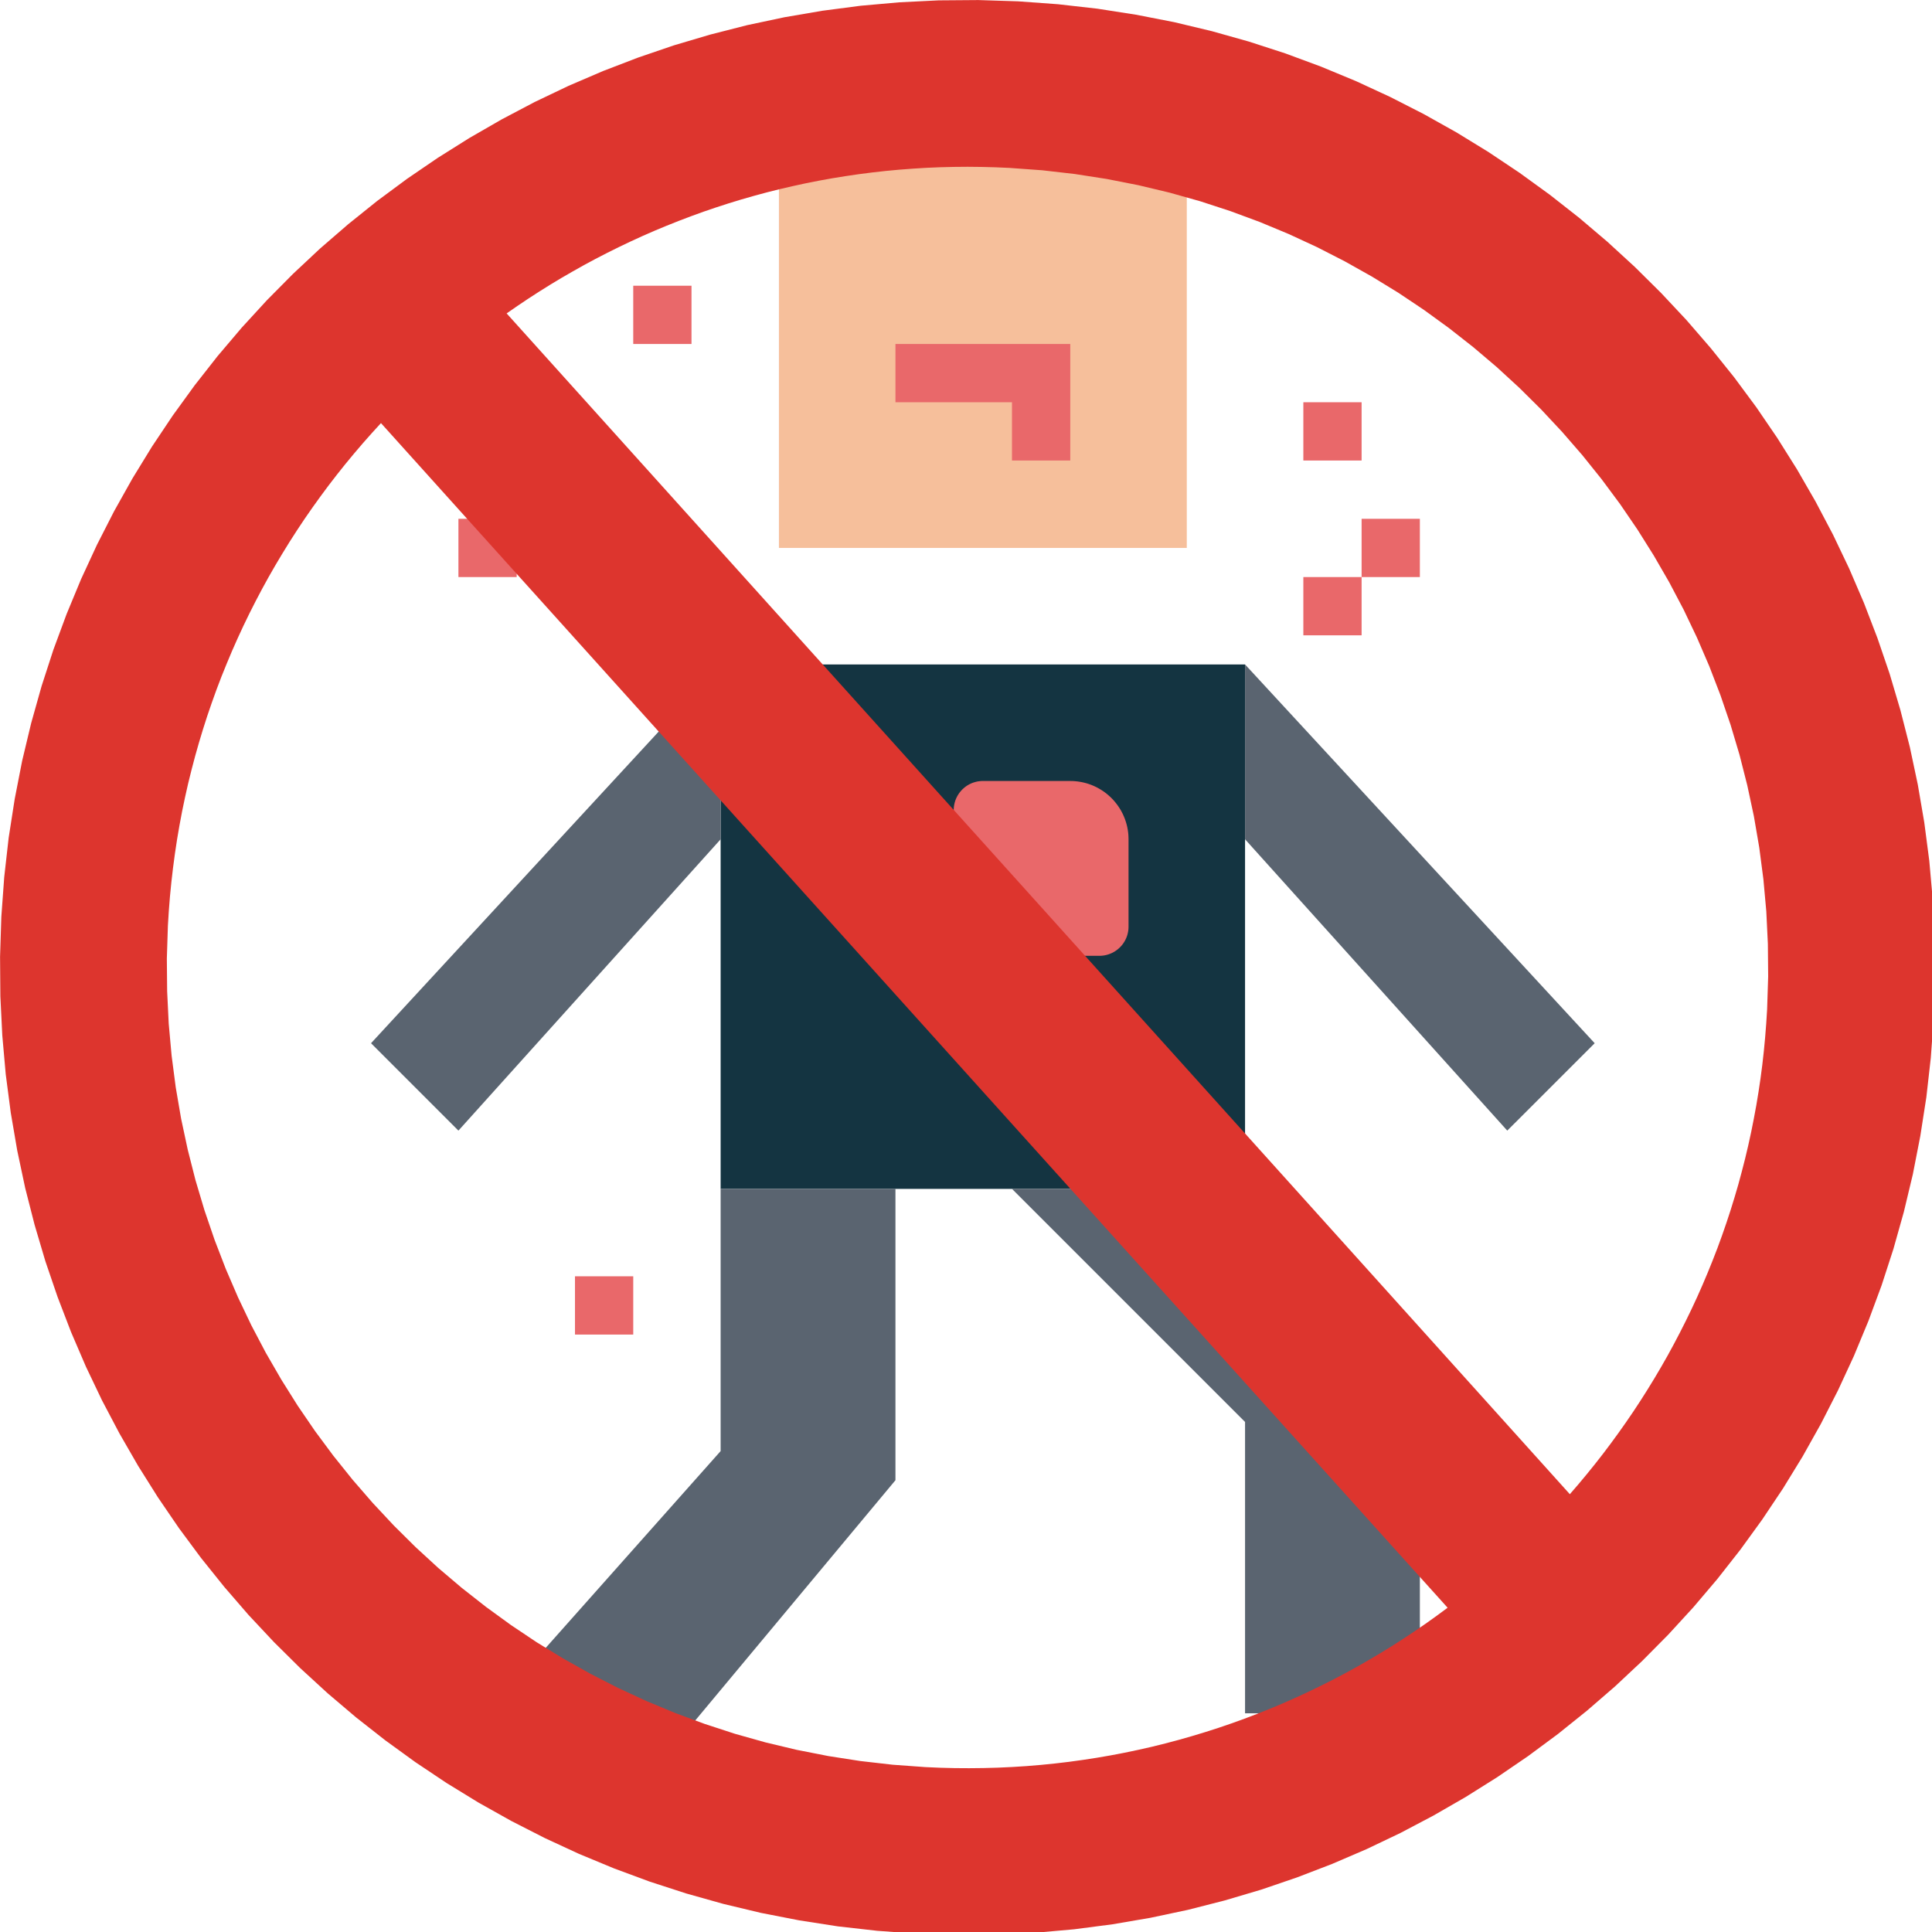 <?xml version="1.0" encoding="UTF-8" standalone="no"?>
<!DOCTYPE svg PUBLIC "-//W3C//DTD SVG 1.1//EN" "http://www.w3.org/Graphics/SVG/1.1/DTD/svg11.dtd">
<svg version="1.1" xmlns="http://www.w3.org/2000/svg" xmlns:xlink="http://www.w3.org/1999/xlink" preserveAspectRatio="xMidYMid meet" viewBox="0 0 640 640" width="640" height="640"><defs><path d="M258.03 46.39L393.14 46.39L393.14 181.51L258.03 181.51L258.03 46.39Z" id="g22bB36ytK"></path><path d="M258.03 46.39L393.14 46.39L393.14 181.51L258.03 181.51L258.03 46.39Z" id="b1oFL0zA05"></path><path d="M238.72 220.11L412.44 220.11L412.44 393.83L238.72 393.83L238.72 220.11Z" id="d4BxSjwyt"></path><path d="M238.72 220.11L412.44 220.11L412.44 393.83L238.72 393.83L238.72 220.11Z" id="b1poMLAuM"></path><path d="M161.51 567.55L238.72 480.69L238.72 393.83L296.63 393.83L296.63 490.34L200.12 606.16L161.51 567.55Z" id="cnmRy2EuY"></path><path d="M161.51 567.55L238.72 480.69L238.72 393.83L296.63 393.83L296.63 490.34L200.12 606.16L161.51 567.55Z" id="i4oOYWyA4u"></path><path d="M412.44 567.55L412.44 471.04L335.23 393.83L412.44 393.83L470.35 451.74L470.35 567.55L412.44 567.55Z" id="aMdyAnzCD"></path><path d="M412.44 567.55L412.44 471.04L335.23 393.83L412.44 393.83L470.35 451.74L470.35 567.55L412.44 567.55Z" id="bw7fL9IhP"></path><path d="M122.91 345.58L238.72 220.11L238.72 278.02L151.86 374.53L122.91 345.58Z" id="d2MX2TwN"></path><path d="M122.91 345.58L238.72 220.11L238.72 278.02L151.86 374.53L122.91 345.58Z" id="cRkn7Qz7f"></path><path d="M412.44 278.02L412.44 220.11L528.26 345.58L499.3 374.53L412.44 278.02Z" id="gDaJQJzSI"></path><path d="M412.44 278.02L412.44 220.11L528.26 345.58L499.3 374.53L412.44 278.02Z" id="bmDvUXRkV"></path><path d="M335.23 133.25L296.63 133.25L296.63 113.95L354.54 113.95L354.54 152.55L335.23 152.55L335.23 133.25Z" id="p1AjK55NYf"></path><path d="M335.23 133.25L296.63 133.25L296.63 113.95L354.54 113.95L354.54 152.55L335.23 152.55L335.23 133.25Z" id="bkeQ2Th4M"></path><path d="M356.9 258.86L357.67 258.97L358.43 259.11L359.18 259.28L359.91 259.47L360.64 259.7L361.35 259.95L362.05 260.23L362.74 260.54L363.41 260.87L364.06 261.23L364.7 261.61L365.33 262.01L365.94 262.44L366.53 262.89L367.1 263.36L367.65 263.86L368.19 264.37L368.7 264.9L369.19 265.46L369.66 266.03L370.11 266.62L370.54 267.23L370.95 267.85L371.33 268.49L371.68 269.15L372.02 269.82L372.32 270.51L372.6 271.2L372.85 271.92L373.08 272.64L373.28 273.38L373.45 274.13L373.59 274.89L373.7 275.66L373.78 276.44L373.82 277.22L373.84 278.02L373.84 306.97L373.83 307.37L373.81 307.76L373.77 308.15L373.71 308.54L373.64 308.92L373.56 309.29L373.46 309.66L373.35 310.02L373.22 310.38L373.08 310.73L372.93 311.07L372.76 311.41L372.58 311.74L372.39 312.06L372.19 312.37L371.98 312.67L371.75 312.97L371.52 313.25L371.27 313.53L371.01 313.8L370.75 314.05L370.47 314.3L370.18 314.54L369.89 314.76L369.58 314.97L369.27 315.18L368.95 315.37L368.62 315.55L368.29 315.71L367.94 315.86L367.59 316L367.24 316.13L366.88 316.24L366.51 316.34L366.13 316.43L365.75 316.5L365.37 316.55L364.98 316.59L364.59 316.62L364.19 316.62L354.54 316.62L354.54 326.27L354.53 326.67L354.5 327.07L354.47 327.46L354.41 327.84L354.34 328.22L354.26 328.59L354.16 328.96L354.04 329.32L353.92 329.68L353.78 330.03L353.63 330.37L353.46 330.71L353.28 331.04L353.09 331.36L352.89 331.67L352.67 331.97L352.45 332.27L352.21 332.56L351.97 332.83L351.71 333.1L351.44 333.36L351.17 333.6L350.88 333.84L350.59 334.06L350.28 334.28L349.97 334.48L349.65 334.67L349.32 334.85L348.98 335.01L348.64 335.17L348.29 335.31L347.94 335.43L347.57 335.55L347.2 335.65L346.83 335.73L346.45 335.8L346.07 335.85L345.68 335.89L345.28 335.92L344.89 335.93L325.58 335.93L325.19 335.92L324.79 335.89L324.4 335.85L324.02 335.8L323.64 335.73L323.26 335.65L322.9 335.55L322.53 335.43L322.18 335.31L321.83 335.17L321.48 335.01L321.15 334.85L320.82 334.67L320.5 334.48L320.19 334.28L319.88 334.06L319.59 333.84L319.3 333.6L319.03 333.36L318.76 333.1L318.5 332.83L318.26 332.56L318.02 332.27L317.79 331.97L317.58 331.67L317.38 331.36L317.19 331.04L317.01 330.71L316.84 330.37L316.69 330.03L316.55 329.68L316.42 329.32L316.31 328.96L316.21 328.59L316.13 328.22L316.06 327.84L316 327.46L315.96 327.07L315.94 326.67L315.93 326.27L315.93 316.62L315.14 316.61L314.35 316.56L313.57 316.48L312.8 316.37L312.04 316.23L311.29 316.06L310.56 315.86L309.83 315.64L309.12 315.39L308.42 315.11L307.73 314.8L307.06 314.47L306.41 314.11L305.76 313.73L305.14 313.33L304.53 312.9L303.94 312.45L303.37 311.98L302.82 311.48L302.28 310.97L301.77 310.44L301.28 309.88L300.8 309.31L300.35 308.72L299.93 308.11L299.52 307.49L299.14 306.85L298.78 306.19L298.45 305.52L298.15 304.83L297.87 304.13L297.61 303.42L297.39 302.7L297.19 301.96L297.02 301.21L296.88 300.45L296.77 299.68L296.69 298.9L296.65 298.12L296.63 297.32L296.65 296.53L296.69 295.74L296.77 294.96L296.88 294.19L297.02 293.43L297.19 292.68L297.39 291.95L297.61 291.22L297.87 290.51L298.15 289.81L298.45 289.12L298.78 288.45L299.14 287.79L299.52 287.15L299.93 286.53L300.35 285.92L300.8 285.33L301.28 284.76L301.77 284.21L302.28 283.67L302.82 283.16L303.37 282.67L303.94 282.19L304.53 281.74L305.14 281.32L305.76 280.91L306.41 280.53L307.06 280.17L307.73 279.84L308.42 279.54L309.12 279.26L309.83 279L310.56 278.78L311.29 278.58L312.04 278.41L312.8 278.27L313.57 278.16L314.35 278.08L315.14 278.03L315.93 278.02L315.93 268.37L315.94 267.97L315.96 267.58L316 267.19L316.06 266.8L316.13 266.42L316.21 266.05L316.31 265.68L316.42 265.32L316.55 264.96L316.69 264.61L316.84 264.27L317.01 263.93L317.19 263.6L317.38 263.28L317.58 262.97L317.79 262.67L318.02 262.37L318.26 262.09L318.5 261.81L318.76 261.54L319.03 261.29L319.3 261.04L319.59 260.8L319.88 260.58L320.19 260.36L320.5 260.16L320.82 259.97L321.15 259.79L321.48 259.63L321.83 259.47L322.18 259.33L322.53 259.21L322.9 259.1L323.26 259L323.64 258.91L324.02 258.84L324.4 258.79L324.79 258.75L325.19 258.72L325.58 258.72L354.54 258.72L355.33 258.73L356.12 258.78L356.9 258.86Z" id="b1HVbA3ko0"></path><path d="M356.9 258.86L357.67 258.97L358.43 259.11L359.18 259.28L359.91 259.47L360.64 259.7L361.35 259.95L362.05 260.23L362.74 260.54L363.41 260.87L364.06 261.23L364.7 261.61L365.33 262.01L365.94 262.44L366.53 262.89L367.1 263.36L367.65 263.86L368.19 264.37L368.7 264.9L369.19 265.46L369.66 266.03L370.11 266.62L370.54 267.23L370.95 267.85L371.33 268.49L371.68 269.15L372.02 269.82L372.32 270.51L372.6 271.2L372.85 271.92L373.08 272.64L373.28 273.38L373.45 274.13L373.59 274.89L373.7 275.66L373.78 276.44L373.82 277.22L373.84 278.02L373.84 306.97L373.83 307.37L373.81 307.76L373.77 308.15L373.71 308.54L373.64 308.92L373.56 309.29L373.46 309.66L373.35 310.02L373.22 310.38L373.08 310.73L372.93 311.07L372.76 311.41L372.58 311.74L372.39 312.06L372.19 312.37L371.98 312.67L371.75 312.97L371.52 313.25L371.27 313.53L371.01 313.8L370.75 314.05L370.47 314.3L370.18 314.54L369.89 314.76L369.58 314.97L369.27 315.18L368.95 315.37L368.62 315.55L368.29 315.71L367.94 315.86L367.59 316L367.24 316.13L366.88 316.24L366.51 316.34L366.13 316.43L365.75 316.5L365.37 316.55L364.98 316.59L364.59 316.62L364.19 316.62L354.54 316.62L354.54 326.27L354.53 326.67L354.5 327.07L354.47 327.46L354.41 327.84L354.34 328.22L354.26 328.59L354.16 328.96L354.04 329.32L353.92 329.68L353.78 330.03L353.63 330.37L353.46 330.71L353.28 331.04L353.09 331.36L352.89 331.67L352.67 331.97L352.45 332.27L352.21 332.56L351.97 332.83L351.71 333.1L351.44 333.36L351.17 333.6L350.88 333.84L350.59 334.06L350.28 334.28L349.97 334.48L349.65 334.67L349.32 334.85L348.98 335.01L348.64 335.17L348.29 335.31L347.94 335.43L347.57 335.55L347.2 335.65L346.83 335.73L346.45 335.8L346.07 335.85L345.68 335.89L345.28 335.92L344.89 335.93L325.58 335.93L325.19 335.92L324.79 335.89L324.4 335.85L324.02 335.8L323.64 335.73L323.26 335.65L322.9 335.55L322.53 335.43L322.18 335.31L321.83 335.17L321.48 335.01L321.15 334.85L320.82 334.67L320.5 334.48L320.19 334.28L319.88 334.06L319.59 333.84L319.3 333.6L319.03 333.36L318.76 333.1L318.5 332.83L318.26 332.56L318.02 332.27L317.79 331.97L317.58 331.67L317.38 331.36L317.19 331.04L317.01 330.71L316.84 330.37L316.69 330.03L316.55 329.68L316.42 329.32L316.31 328.96L316.21 328.59L316.13 328.22L316.06 327.84L316 327.46L315.96 327.07L315.94 326.67L315.93 326.27L315.93 316.62L315.14 316.61L314.35 316.56L313.57 316.48L312.8 316.37L312.04 316.23L311.29 316.06L310.56 315.86L309.83 315.64L309.12 315.39L308.42 315.11L307.73 314.8L307.06 314.47L306.41 314.11L305.76 313.73L305.14 313.33L304.53 312.9L303.94 312.45L303.37 311.98L302.82 311.48L302.28 310.97L301.77 310.44L301.28 309.88L300.8 309.31L300.35 308.72L299.93 308.11L299.52 307.49L299.14 306.85L298.78 306.19L298.45 305.52L298.15 304.83L297.87 304.13L297.61 303.42L297.39 302.7L297.19 301.96L297.02 301.21L296.88 300.45L296.77 299.68L296.69 298.9L296.65 298.12L296.63 297.32L296.65 296.53L296.69 295.74L296.77 294.96L296.88 294.19L297.02 293.43L297.19 292.68L297.39 291.95L297.61 291.22L297.87 290.51L298.15 289.81L298.45 289.12L298.78 288.45L299.14 287.79L299.52 287.15L299.93 286.53L300.35 285.92L300.8 285.33L301.28 284.76L301.77 284.21L302.28 283.67L302.82 283.16L303.37 282.67L303.94 282.19L304.53 281.74L305.14 281.32L305.76 280.91L306.41 280.53L307.06 280.17L307.73 279.84L308.42 279.54L309.12 279.26L309.83 279L310.56 278.78L311.29 278.58L312.04 278.41L312.8 278.27L313.57 278.16L314.35 278.08L315.14 278.03L315.93 278.02L315.93 268.37L315.94 267.97L315.96 267.58L316 267.19L316.06 266.8L316.13 266.42L316.21 266.05L316.31 265.68L316.42 265.32L316.55 264.96L316.69 264.61L316.84 264.27L317.01 263.93L317.19 263.6L317.38 263.28L317.58 262.97L317.79 262.67L318.02 262.37L318.26 262.09L318.5 261.81L318.76 261.54L319.03 261.29L319.3 261.04L319.59 260.8L319.88 260.58L320.19 260.36L320.5 260.16L320.82 259.97L321.15 259.79L321.48 259.63L321.83 259.47L322.18 259.33L322.53 259.21L322.9 259.1L323.26 259L323.64 258.91L324.02 258.84L324.4 258.79L324.79 258.75L325.19 258.72L325.58 258.72L354.54 258.72L355.33 258.73L356.12 258.78L356.9 258.86Z" id="dHKVrsUoX"></path><path d="M151.86 171.86L171.16 171.86L171.16 191.16L151.86 191.16L151.86 171.86Z" id="aELGccW5K"></path><path d="M151.86 171.86L171.16 171.86L171.16 191.16L151.86 191.16L151.86 171.86Z" id="aMN6XZkOf"></path><path d="M209.77 94.65L229.07 94.65L229.07 113.95L209.77 113.95L209.77 94.65Z" id="du34TrLSX"></path><path d="M209.77 94.65L229.07 94.65L229.07 113.95L209.77 113.95L209.77 94.65Z" id="b1doxRDSwZ"></path><path d="M499.3 519.3L518.61 519.3L518.61 538.6L499.3 538.6L499.3 519.3Z" id="a2dzf8npEl"></path><path d="M499.3 519.3L518.61 519.3L518.61 538.6L499.3 538.6L499.3 519.3Z" id="i45GhvZDZ7"></path><path d="M518.61 500L537.91 500L537.91 519.3L518.61 519.3L518.61 500Z" id="a3pwZkqU4S"></path><path d="M518.61 500L537.91 500L537.91 519.3L518.61 519.3L518.61 500Z" id="d1lrm4vEgt"></path><path d="M190.47 422.79L209.77 422.79L209.77 442.09L190.47 442.09L190.47 422.79Z" id="b1PDQCFYZa"></path><path d="M190.47 422.79L209.77 422.79L209.77 442.09L190.47 442.09L190.47 422.79Z" id="a1j1Vs9pAE"></path><path d="M431.75 191.16L451.05 191.16L451.05 210.46L431.75 210.46L431.75 191.16Z" id="d40VDlxF0"></path><path d="M431.75 191.16L451.05 191.16L451.05 210.46L431.75 210.46L431.75 191.16Z" id="b2HzqPPQP7"></path><path d="M451.05 171.86L470.35 171.86L470.35 191.16L451.05 191.16L451.05 171.86Z" id="a2X5UKbgNW"></path><path d="M451.05 171.86L470.35 171.86L470.35 191.16L451.05 191.16L451.05 171.86Z" id="atQUyYHZN"></path><path d="M431.75 133.25L451.05 133.25L451.05 152.55L431.75 152.55L431.75 133.25Z" id="aGJbUOzJj"></path><path d="M431.75 133.25L451.05 133.25L451.05 152.55L431.75 152.55L431.75 133.25Z" id="g1zQL2MJgi"></path><path d="M350.45 1.4L363.47 2.87L376.31 4.87L388.97 7.34L401.43 10.32L413.7 13.77L425.75 17.68L437.58 22.06L449.18 26.87L460.53 32.12L471.64 37.79L482.49 43.87L493.06 50.35L503.35 57.23L513.35 64.48L523.06 72.1L532.45 80.07L541.53 88.4L550.27 97.06L558.68 106.04L566.73 115.35L574.43 124.94L581.76 134.84L588.71 145.02L595.27 155.46L601.44 166.17L607.21 177.12L612.55 188.31L617.46 199.74L621.93 211.38L625.97 223.21L629.54 235.26L632.66 247.48L635.29 259.87L637.44 272.43L639.1 285.14L640.24 297.99L640.88 310.96L640.98 324.07L640.56 337.27L639.6 350.45L638.13 363.47L636.13 376.31L633.66 388.97L630.68 401.43L627.23 413.7L623.32 425.75L618.94 437.58L614.13 449.18L608.88 460.53L603.21 471.64L597.13 482.49L590.65 493.06L583.77 503.35L576.52 513.35L568.9 523.06L560.93 532.45L552.6 541.53L543.94 550.27L534.96 558.68L525.65 566.73L516.06 574.43L506.16 581.76L495.98 588.71L485.54 595.27L474.83 601.44L463.88 607.21L452.69 612.55L441.26 617.46L429.62 621.93L417.79 625.97L405.74 629.54L393.52 632.66L381.13 635.29L368.57 637.44L355.86 639.1L343.01 640.24L330.04 640.88L316.93 640.98L303.73 640.56L290.55 639.6L277.53 638.13L264.69 636.13L252.03 633.66L239.57 630.68L227.3 627.23L215.25 623.32L203.42 618.94L191.82 614.13L180.47 608.88L169.36 603.21L158.51 597.13L147.94 590.65L137.65 583.77L127.65 576.52L117.94 568.9L108.55 560.93L99.47 552.6L90.73 543.94L82.32 534.96L74.27 525.65L66.57 516.06L59.24 506.16L52.29 495.98L45.73 485.54L39.56 474.83L33.79 463.88L28.45 452.69L23.54 441.26L19.07 429.62L15.03 417.79L11.46 405.74L8.34 393.52L5.71 381.13L3.56 368.57L1.9 355.86L0.76 343.01L0.12 330.04L0.02 316.93L0.44 303.73L1.4 290.55L2.87 277.53L4.87 264.69L7.34 252.03L10.32 239.57L13.77 227.3L17.68 215.25L22.06 203.42L26.87 191.82L32.12 180.47L37.79 169.36L43.87 158.51L50.35 147.94L57.23 137.65L64.48 127.65L72.1 117.94L80.07 108.55L88.4 99.47L97.06 90.73L106.04 82.32L115.35 74.27L124.94 66.57L134.84 59.24L145.02 52.29L155.46 45.73L166.17 39.56L177.12 33.79L188.31 28.45L199.74 23.54L211.38 19.07L223.21 15.03L235.26 11.46L247.48 8.34L259.87 5.71L272.43 3.56L285.14 1.9L297.99 0.76L310.96 0.12L324.07 0.02L337.27 0.44L350.45 1.4ZM120.17 146.87L117.25 150.29L114.38 153.76L111.57 157.29L108.81 160.87L106.12 164.5L103.49 168.16L100.91 171.88L98.4 175.65L95.95 179.46L93.57 183.32L91.24 187.22L88.98 191.16L86.79 195.15L84.67 199.17L82.61 203.24L80.62 207.35L78.7 211.5L76.85 215.68L75.07 219.92L73.35 224.17L71.71 228.48L70.15 232.82L68.65 237.2L67.24 241.6L65.9 246.04L64.63 250.52L63.44 255.04L62.32 259.57L61.29 264.15L60.33 268.75L59.46 273.38L58.66 278.05L57.95 282.75L57.32 287.47L56.77 292.22L56.3 296.99L55.92 301.79L55.62 306.62L55.27 317.53L55.37 328.35L55.89 339.09L56.85 349.71L58.22 360.22L60 370.6L62.19 380.84L64.76 390.95L67.73 400.91L71.08 410.71L74.79 420.34L78.86 429.79L83.28 439.06L88.05 448.12L93.17 456.98L98.6 465.63L104.36 474.06L110.44 482.25L116.81 490.19L123.49 497.89L130.45 505.34L137.68 512.51L145.19 519.41L152.97 526.01L161.01 532.32L169.28 538.33L177.8 544.03L186.55 549.39L195.53 554.43L204.71 559.13L214.11 563.48L223.7 567.47L233.49 571.09L243.45 574.34L253.58 577.19L263.89 579.65L274.36 581.71L284.97 583.36L295.72 584.59L306.62 585.38L311.44 585.59L316.26 585.71L321.06 585.74L325.84 585.69L330.6 585.56L335.34 585.34L340.06 585.04L344.77 584.65L349.44 584.18L354.1 583.63L358.73 582.99L363.35 582.28L367.93 581.49L372.49 580.62L377.02 579.67L381.53 578.65L386.01 577.54L390.46 576.36L394.88 575.1L399.27 573.77L403.63 572.37L407.96 570.89L412.25 569.34L416.51 567.72L420.74 566.03L424.94 564.27L429.09 562.43L433.21 560.53L437.29 558.56L441.34 556.53L445.35 554.42L449.32 552.25L453.24 550.01L457.13 547.71L460.97 545.35L464.78 542.92L468.53 540.43L472.24 537.88L475.91 535.26L479.54 532.58L126.2 140.16L123.16 143.49L120.17 146.87ZM311.44 55.4L306.9 55.59L302.37 55.87L297.88 56.21L293.39 56.63L288.93 57.13L284.49 57.7L280.07 58.35L275.67 59.06L271.3 59.85L266.95 60.71L262.63 61.65L258.32 62.65L254.05 63.72L249.8 64.87L245.57 66.08L241.38 67.36L237.21 68.71L233.07 70.12L228.97 71.61L224.89 73.16L220.84 74.77L216.83 76.44L212.85 78.18L208.9 79.99L204.98 81.86L201.1 83.79L197.26 85.77L193.45 87.82L189.68 89.94L185.94 92.1L182.24 94.33L178.58 96.62L174.96 98.96L171.37 101.37L167.83 103.82L520.03 494.97L522.85 491.7L525.61 488.39L528.32 485.04L530.98 481.64L533.58 478.19L536.12 474.71L538.62 471.17L541.06 467.6L543.44 463.98L545.76 460.32L548.03 456.62L550.24 452.88L552.39 449.11L554.47 445.29L556.49 441.44L558.46 437.54L560.37 433.61L562.21 429.65L563.98 425.65L565.69 421.61L567.34 417.53L568.93 413.43L570.44 409.29L571.89 405.11L573.27 400.91L574.58 396.67L575.83 392.41L576.99 388.11L578.1 383.78L579.13 379.43L580.09 375.04L580.97 370.62L581.79 366.19L582.53 361.72L583.2 357.22L583.79 352.7L584.3 348.15L584.73 343.59L585.09 338.99L585.38 334.38L585.73 323.47L585.63 312.65L585.11 301.91L584.15 291.29L582.78 280.78L581 270.4L578.81 260.16L576.24 250.05L573.27 240.09L569.92 230.29L566.21 220.66L562.14 211.21L557.72 201.94L552.95 192.88L547.83 184.02L542.4 175.37L536.64 166.94L530.56 158.75L524.19 150.81L517.51 143.11L510.55 135.66L503.32 128.49L495.81 121.59L488.03 114.99L479.99 108.68L471.72 102.67L463.2 96.97L454.45 91.61L445.47 86.57L436.29 81.87L426.89 77.52L417.3 73.53L407.51 69.91L397.55 66.66L387.42 63.81L377.11 61.35L366.64 59.29L356.03 57.64L345.28 56.41L334.38 55.62L329.77 55.42L325.16 55.3L320.57 55.25L315.99 55.29L311.44 55.4Z" id="b9qFlml7OU"></path></defs><g><g><g><use xlink:href="#g22bB36ytK" opacity="1" fill="#f6bf9b" fill-opacity="1"></use><g><use xlink:href="#g22bB36ytK" opacity="1" fill-opacity="0" stroke="#000000" stroke-width="1" stroke-opacity="0"></use></g></g><g><use xlink:href="#b1oFL0zA05" opacity="1" fill="#000000" fill-opacity="0"></use><g><use xlink:href="#b1oFL0zA05" opacity="1" fill-opacity="0" stroke="#000000" stroke-width="1" stroke-opacity="0"></use></g></g><g><use xlink:href="#d4BxSjwyt" opacity="1" fill="#143441" fill-opacity="1"></use><g><use xlink:href="#d4BxSjwyt" opacity="1" fill-opacity="0" stroke="#000000" stroke-width="1" stroke-opacity="0"></use></g></g><g><use xlink:href="#b1poMLAuM" opacity="1" fill="#000000" fill-opacity="0"></use><g><use xlink:href="#b1poMLAuM" opacity="1" fill-opacity="0" stroke="#000000" stroke-width="1" stroke-opacity="0"></use></g></g><g><use xlink:href="#cnmRy2EuY" opacity="1" fill="#5a6470" fill-opacity="1"></use><g><use xlink:href="#cnmRy2EuY" opacity="1" fill-opacity="0" stroke="#000000" stroke-width="1" stroke-opacity="0"></use></g></g><g><use xlink:href="#i4oOYWyA4u" opacity="1" fill="#000000" fill-opacity="0"></use><g><use xlink:href="#i4oOYWyA4u" opacity="1" fill-opacity="0" stroke="#000000" stroke-width="1" stroke-opacity="0"></use></g></g><g><use xlink:href="#aMdyAnzCD" opacity="1" fill="#5a6470" fill-opacity="1"></use><g><use xlink:href="#aMdyAnzCD" opacity="1" fill-opacity="0" stroke="#000000" stroke-width="1" stroke-opacity="0"></use></g></g><g><use xlink:href="#bw7fL9IhP" opacity="1" fill="#000000" fill-opacity="0"></use><g><use xlink:href="#bw7fL9IhP" opacity="1" fill-opacity="0" stroke="#000000" stroke-width="1" stroke-opacity="0"></use></g></g><g><use xlink:href="#d2MX2TwN" opacity="1" fill="#5a6470" fill-opacity="1"></use><g><use xlink:href="#d2MX2TwN" opacity="1" fill-opacity="0" stroke="#000000" stroke-width="1" stroke-opacity="0"></use></g></g><g><use xlink:href="#cRkn7Qz7f" opacity="1" fill="#000000" fill-opacity="0"></use><g><use xlink:href="#cRkn7Qz7f" opacity="1" fill-opacity="0" stroke="#000000" stroke-width="1" stroke-opacity="0"></use></g></g><g><use xlink:href="#gDaJQJzSI" opacity="1" fill="#5a6470" fill-opacity="1"></use><g><use xlink:href="#gDaJQJzSI" opacity="1" fill-opacity="0" stroke="#000000" stroke-width="1" stroke-opacity="0"></use></g></g><g><use xlink:href="#bmDvUXRkV" opacity="1" fill="#000000" fill-opacity="0"></use><g><use xlink:href="#bmDvUXRkV" opacity="1" fill-opacity="0" stroke="#000000" stroke-width="1" stroke-opacity="0"></use></g></g><g><use xlink:href="#p1AjK55NYf" opacity="1" fill="#e9686a" fill-opacity="1"></use><g><use xlink:href="#p1AjK55NYf" opacity="1" fill-opacity="0" stroke="#000000" stroke-width="1" stroke-opacity="0"></use></g></g><g><use xlink:href="#bkeQ2Th4M" opacity="1" fill="#000000" fill-opacity="0"></use><g><use xlink:href="#bkeQ2Th4M" opacity="1" fill-opacity="0" stroke="#000000" stroke-width="1" stroke-opacity="0"></use></g></g><g><use xlink:href="#b1HVbA3ko0" opacity="1" fill="#e9686a" fill-opacity="1"></use><g><use xlink:href="#b1HVbA3ko0" opacity="1" fill-opacity="0" stroke="#000000" stroke-width="1" stroke-opacity="0"></use></g></g><g><use xlink:href="#dHKVrsUoX" opacity="1" fill="#000000" fill-opacity="0"></use><g><use xlink:href="#dHKVrsUoX" opacity="1" fill-opacity="0" stroke="#000000" stroke-width="1" stroke-opacity="0"></use></g></g><g><use xlink:href="#aELGccW5K" opacity="1" fill="#e9686a" fill-opacity="1"></use><g><use xlink:href="#aELGccW5K" opacity="1" fill-opacity="0" stroke="#000000" stroke-width="1" stroke-opacity="0"></use></g></g><g><use xlink:href="#aMN6XZkOf" opacity="1" fill="#000000" fill-opacity="0"></use><g><use xlink:href="#aMN6XZkOf" opacity="1" fill-opacity="0" stroke="#000000" stroke-width="1" stroke-opacity="0"></use></g></g><g><use xlink:href="#du34TrLSX" opacity="1" fill="#e9686a" fill-opacity="1"></use><g><use xlink:href="#du34TrLSX" opacity="1" fill-opacity="0" stroke="#000000" stroke-width="1" stroke-opacity="0"></use></g></g><g><use xlink:href="#b1doxRDSwZ" opacity="1" fill="#000000" fill-opacity="0"></use><g><use xlink:href="#b1doxRDSwZ" opacity="1" fill-opacity="0" stroke="#000000" stroke-width="1" stroke-opacity="0"></use></g></g><g><use xlink:href="#a2dzf8npEl" opacity="1" fill="#e9686a" fill-opacity="1"></use><g><use xlink:href="#a2dzf8npEl" opacity="1" fill-opacity="0" stroke="#000000" stroke-width="1" stroke-opacity="0"></use></g></g><g><use xlink:href="#i45GhvZDZ7" opacity="1" fill="#000000" fill-opacity="0"></use><g><use xlink:href="#i45GhvZDZ7" opacity="1" fill-opacity="0" stroke="#000000" stroke-width="1" stroke-opacity="0"></use></g></g><g><use xlink:href="#a3pwZkqU4S" opacity="1" fill="#e9686a" fill-opacity="1"></use><g><use xlink:href="#a3pwZkqU4S" opacity="1" fill-opacity="0" stroke="#000000" stroke-width="1" stroke-opacity="0"></use></g></g><g><use xlink:href="#d1lrm4vEgt" opacity="1" fill="#000000" fill-opacity="0"></use><g><use xlink:href="#d1lrm4vEgt" opacity="1" fill-opacity="0" stroke="#000000" stroke-width="1" stroke-opacity="0"></use></g></g><g><use xlink:href="#b1PDQCFYZa" opacity="1" fill="#e9686a" fill-opacity="1"></use><g><use xlink:href="#b1PDQCFYZa" opacity="1" fill-opacity="0" stroke="#000000" stroke-width="1" stroke-opacity="0"></use></g></g><g><use xlink:href="#a1j1Vs9pAE" opacity="1" fill="#000000" fill-opacity="0"></use><g><use xlink:href="#a1j1Vs9pAE" opacity="1" fill-opacity="0" stroke="#000000" stroke-width="1" stroke-opacity="0"></use></g></g><g><use xlink:href="#d40VDlxF0" opacity="1" fill="#e9686a" fill-opacity="1"></use><g><use xlink:href="#d40VDlxF0" opacity="1" fill-opacity="0" stroke="#000000" stroke-width="1" stroke-opacity="0"></use></g></g><g><use xlink:href="#b2HzqPPQP7" opacity="1" fill="#000000" fill-opacity="0"></use><g><use xlink:href="#b2HzqPPQP7" opacity="1" fill-opacity="0" stroke="#000000" stroke-width="1" stroke-opacity="0"></use></g></g><g><use xlink:href="#a2X5UKbgNW" opacity="1" fill="#e9686a" fill-opacity="1"></use><g><use xlink:href="#a2X5UKbgNW" opacity="1" fill-opacity="0" stroke="#000000" stroke-width="1" stroke-opacity="0"></use></g></g><g><use xlink:href="#atQUyYHZN" opacity="1" fill="#000000" fill-opacity="0"></use><g><use xlink:href="#atQUyYHZN" opacity="1" fill-opacity="0" stroke="#000000" stroke-width="1" stroke-opacity="0"></use></g></g><g><use xlink:href="#aGJbUOzJj" opacity="1" fill="#e9686a" fill-opacity="1"></use><g><use xlink:href="#aGJbUOzJj" opacity="1" fill-opacity="0" stroke="#000000" stroke-width="1" stroke-opacity="0"></use></g></g><g><use xlink:href="#g1zQL2MJgi" opacity="1" fill="#000000" fill-opacity="0"></use><g><use xlink:href="#g1zQL2MJgi" opacity="1" fill-opacity="0" stroke="#000000" stroke-width="1" stroke-opacity="0"></use></g></g><g><use xlink:href="#b9qFlml7OU" opacity="1" fill="#dd352e" fill-opacity="1"></use><g><use xlink:href="#b9qFlml7OU" opacity="1" fill-opacity="0" stroke="#000000" stroke-width="1" stroke-opacity="0"></use></g></g></g></g></svg>